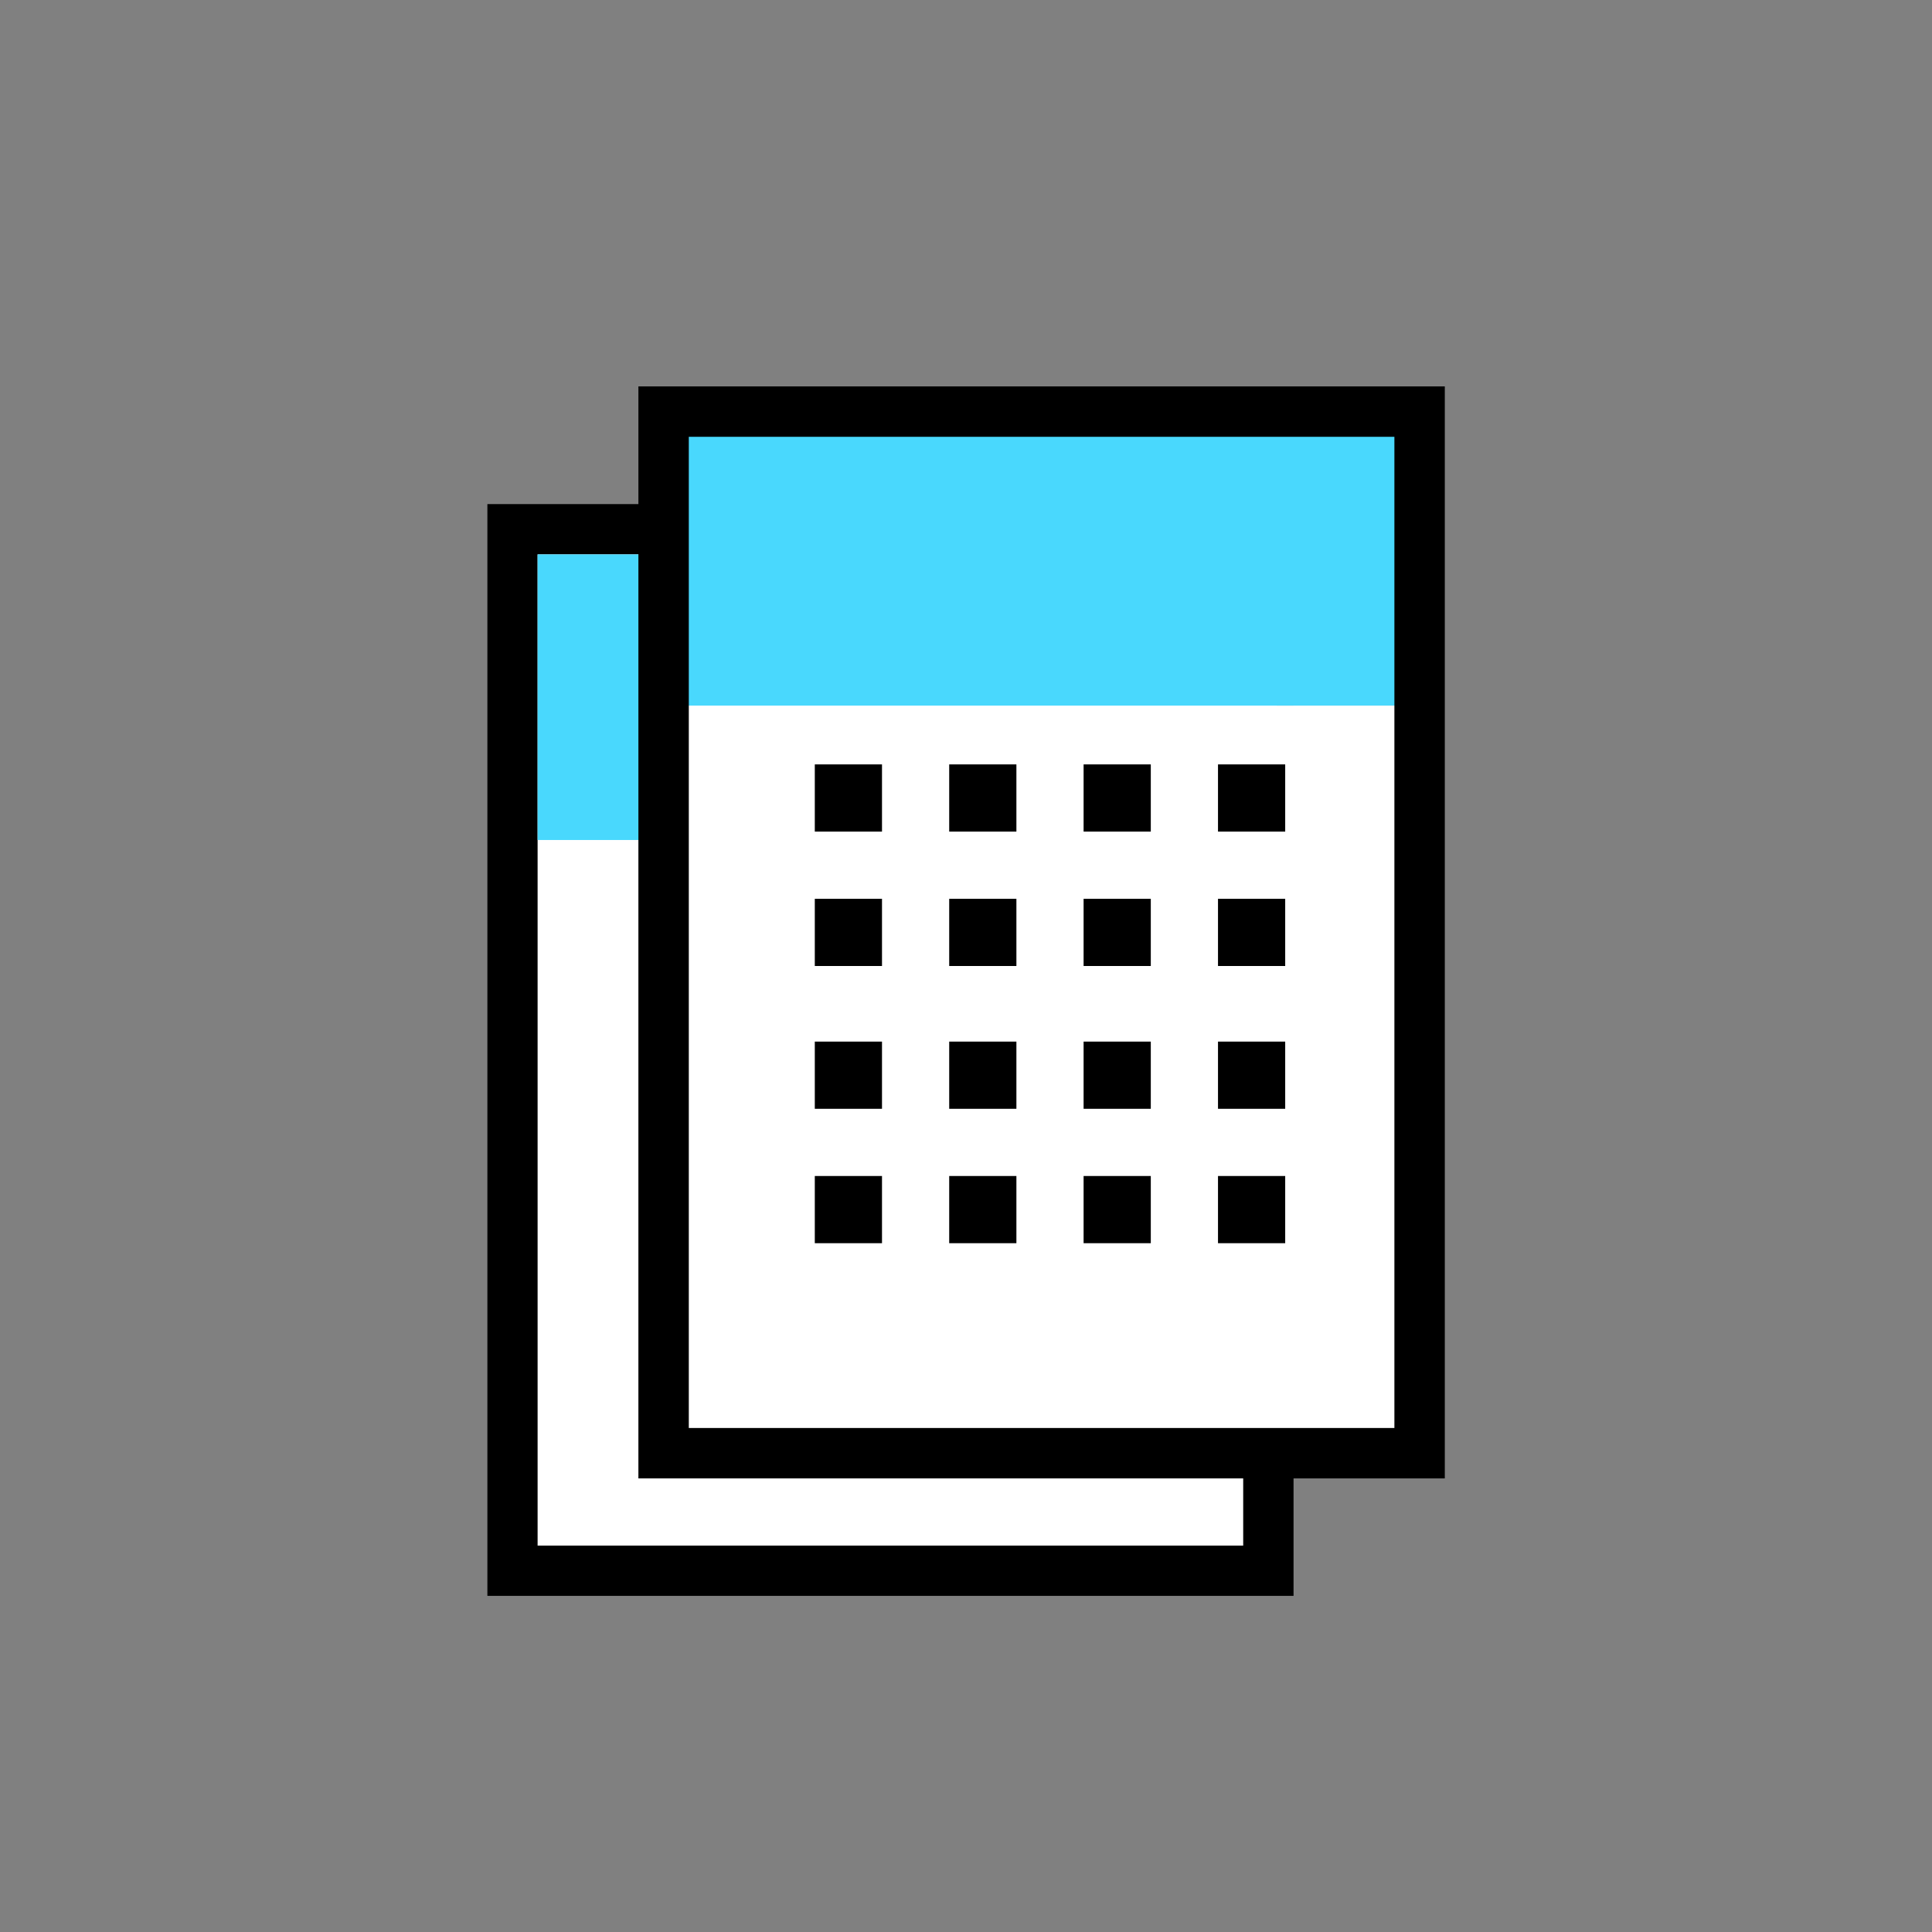 <svg xmlns="http://www.w3.org/2000/svg" xmlns:xlink="http://www.w3.org/1999/xlink" width="115" height="115" viewBox="0 0 115 115">
  <rect x="0" y="0" width="115" height="115" fill="#808080" stroke="none"/>
  <defs>
    <clipPath id="clip-path">
      <rect id="Rectangle_175975" data-name="Rectangle 175975" width="115" height="115" transform="translate(5494 5838)" fill="#fff"/>
    </clipPath>
  </defs>
  <g id="Mask_Group_2589" data-name="Mask Group 2589" transform="translate(-5494 -5838)" clip-path="url(#clip-path)">
    <g id="Group_363116" data-name="Group 363116" transform="translate(512 649)">
      <g id="Rectangle_175962" data-name="Rectangle 175962" transform="translate(5011 5219)" fill="#fff" stroke="#000" stroke-width="3">
        <rect width="48" height="65" stroke="none"/>
        <rect x="1.5" y="1.5" width="45" height="62" fill="none"/>
      </g>
      <rect id="Rectangle_175963" data-name="Rectangle 175963" width="44" height="17" transform="translate(5022 5214)" fill="#49d8fd"/>
      <rect id="Rectangle_175965" data-name="Rectangle 175965" width="44" height="17" transform="translate(5014 5222)" fill="#49d8fd"/>
      <rect id="Rectangle_175964" data-name="Rectangle 175964" width="44" height="44" transform="translate(5022 5231)" fill="#fff"/>
      <g id="Rectangle_175961" data-name="Rectangle 175961" transform="translate(5020 5212)" fill="none" stroke="#000" stroke-width="3">
        <rect width="48" height="65" stroke="none"/>
        <rect x="1.5" y="1.5" width="45" height="62" fill="none"/>
      </g>
      <line id="Line_5839" data-name="Line 5839" x2="30" transform="translate(5030.5 5236.5)" fill="none" stroke="#000" stroke-width="4" stroke-dasharray="4 4"/>
      <line id="Line_5840" data-name="Line 5840" x2="30" transform="translate(5030.5 5244.5)" fill="none" stroke="#000" stroke-width="4" stroke-dasharray="4 4"/>
      <line id="Line_5841" data-name="Line 5841" x2="30" transform="translate(5030.5 5253)" fill="none" stroke="#000" stroke-width="4" stroke-dasharray="4 4"/>
      <line id="Line_5842" data-name="Line 5842" x2="30" transform="translate(5030.5 5261)" fill="none" stroke="#000" stroke-width="4" stroke-dasharray="4 4"/>
    </g>
  </g>
</svg>
